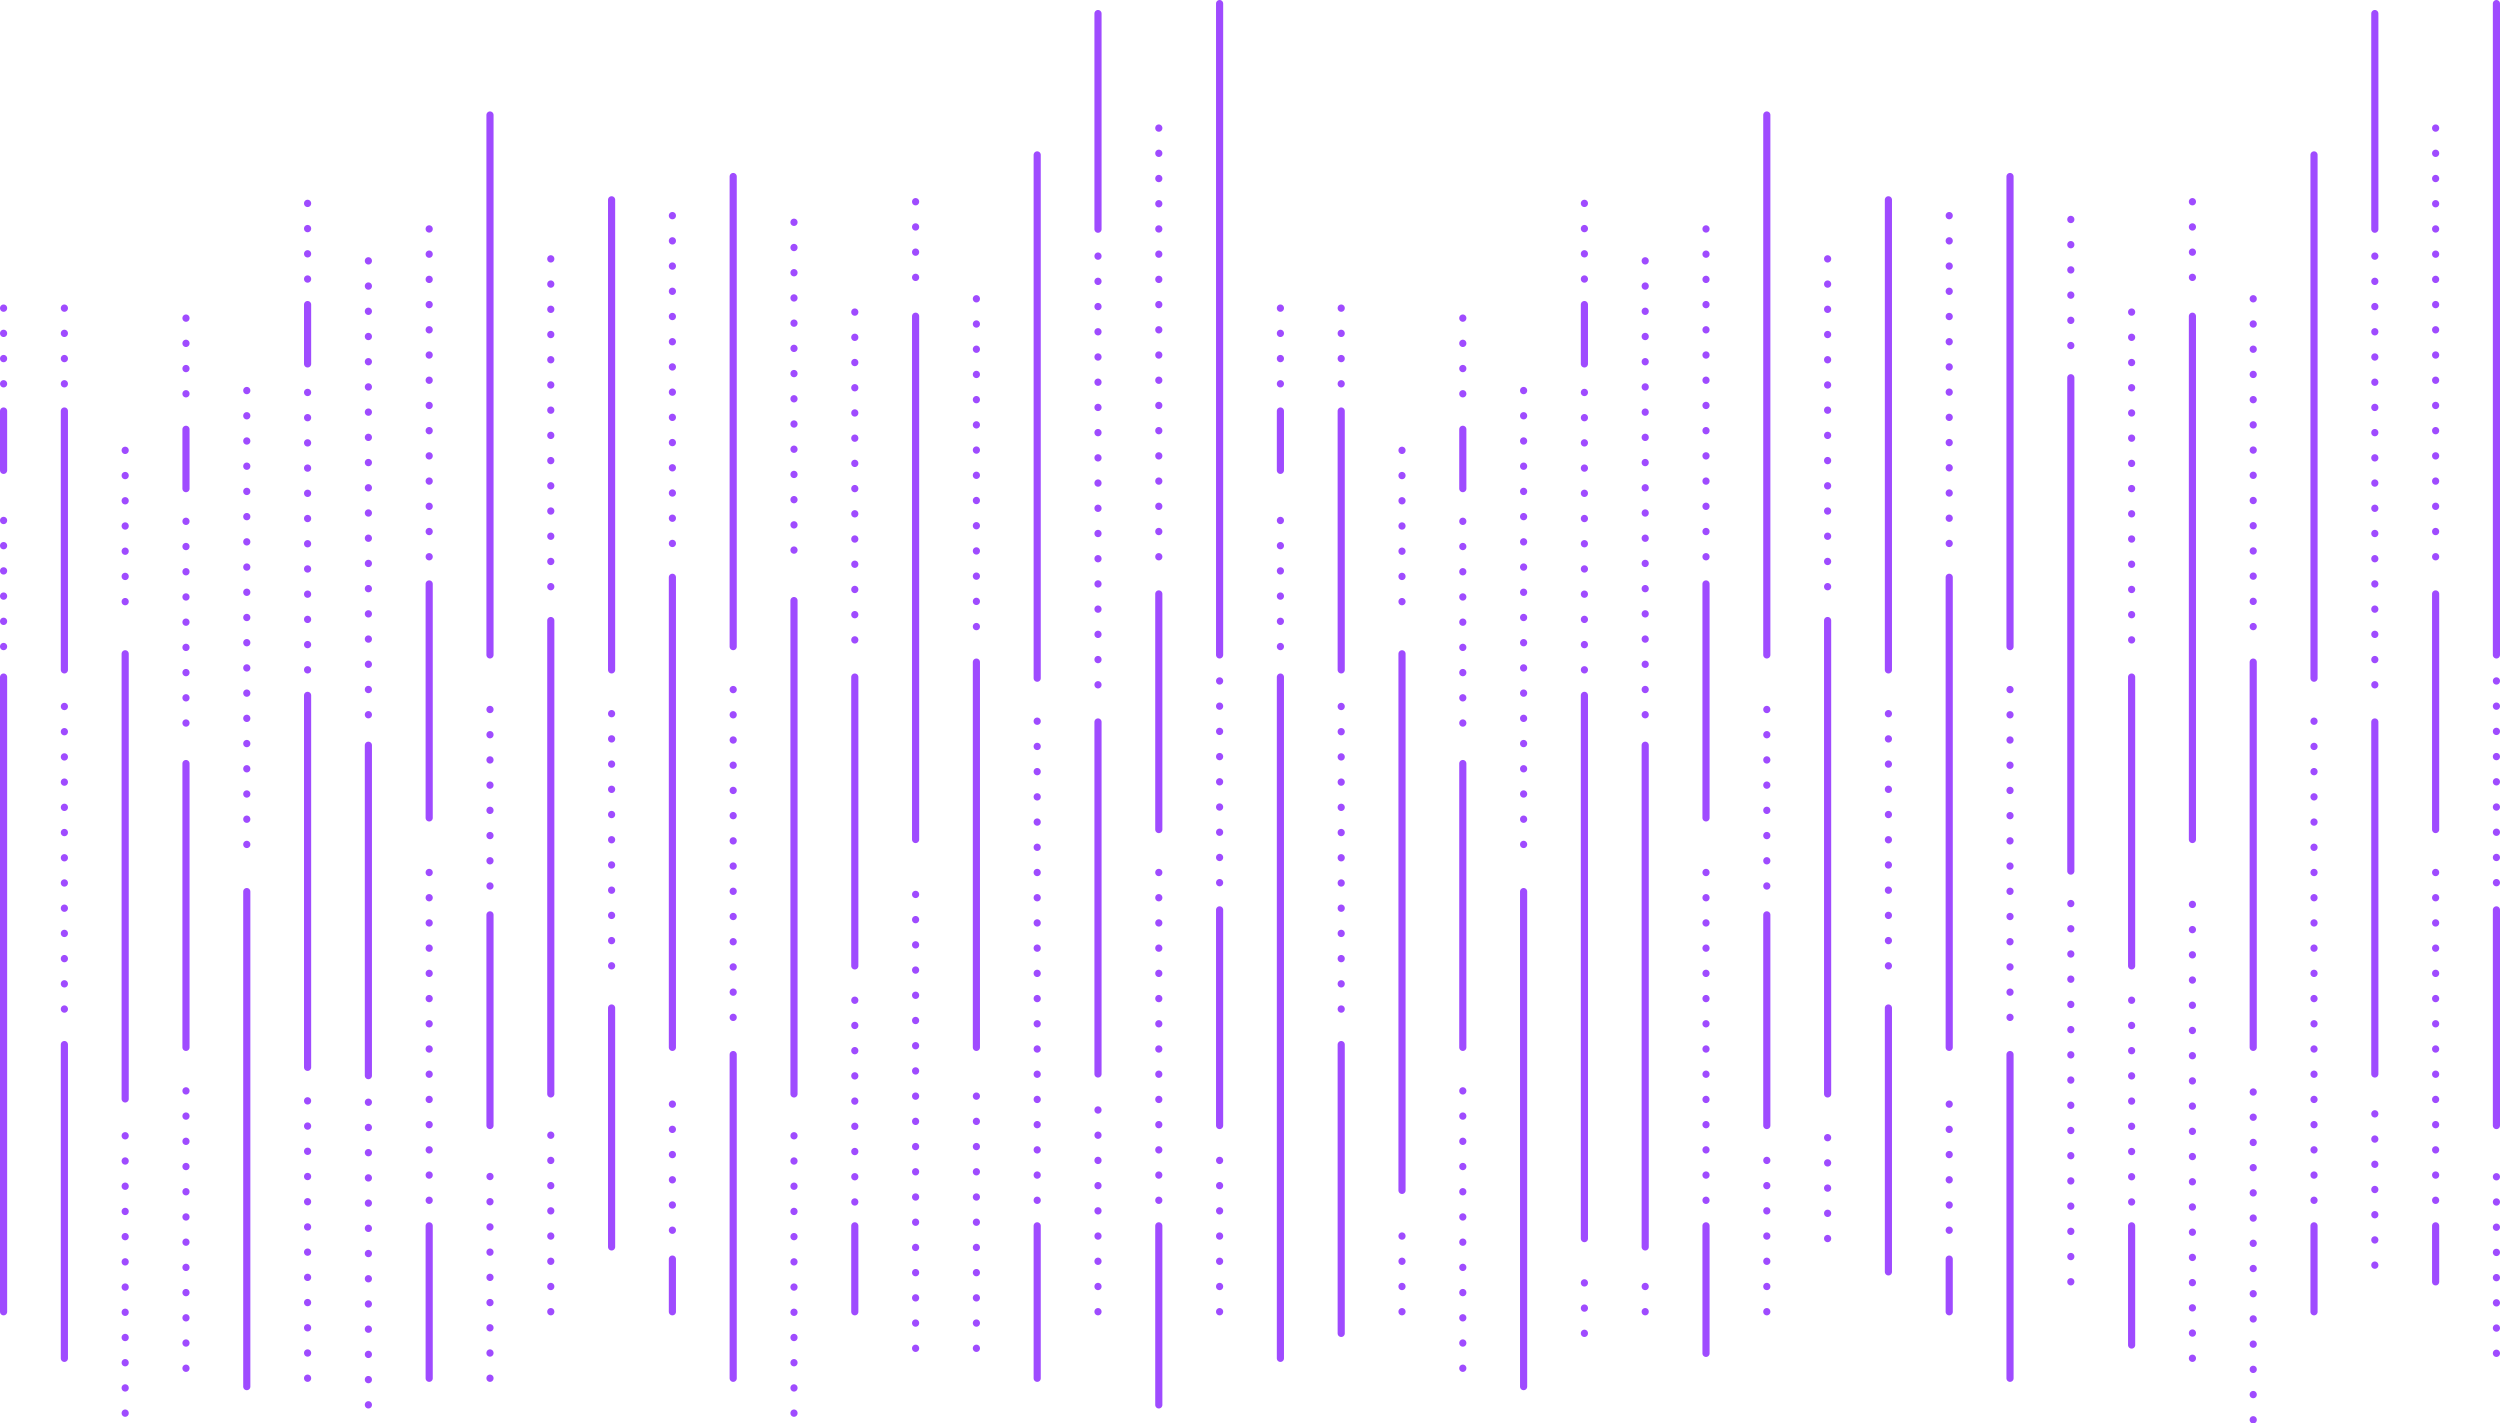 <svg width="699" height="398" viewBox="0 0 699 398" fill="none" xmlns="http://www.w3.org/2000/svg">
<line x1="1" y1="-1" x2="88.736" y2="-1" transform="matrix(-8.03732e-08 -1 -1 1.73752e-08 17 380.797)" stroke="#9F4BFF" stroke-width="2" stroke-linecap="round"/>
<line x1="1" y1="-1" x2="178.472" y2="-1" transform="matrix(-9.40123e-08 -1 -1 2.03237e-08 0 367.778)" stroke="#9F4BFF" stroke-width="2" stroke-linecap="round"/>
<line x1="1" y1="-1" x2="139.416" y2="-1" transform="matrix(-8.00039e-08 -1 -1 1.72954e-08 68 388.701)" stroke="#9F4BFF" stroke-width="2" stroke-linecap="round"/>
<line x1="1" y1="-1" x2="105.009" y2="-1" transform="matrix(9.40124e-08 -1 -1 -2.03238e-08 85 299.43)" stroke="#9F4BFF" stroke-width="2" stroke-linecap="round"/>
<line x1="1" y1="-1" x2="93.385" y2="-1" transform="matrix(9.18758e-08 -1 -1 -1.98619e-08 102 301.755)" stroke="#9F4BFF" stroke-width="2" stroke-linecap="round"/>
<line x1="1" y1="-1" x2="43.636" y2="-1" transform="matrix(9.40124e-08 -1 -1 -2.03238e-08 119 386.376)" stroke="#9F4BFF" stroke-width="2" stroke-linecap="round"/>
<line x1="1" y1="-1" x2="59.909" y2="-1" transform="matrix(9.40124e-08 -1 -1 -2.03238e-08 136 315.703)" stroke="#9F4BFF" stroke-width="2" stroke-linecap="round"/>
<line x1="1" y1="-1" x2="151.97" y2="-1" transform="matrix(9.40124e-08 -1 -1 -2.03238e-08 136 184.121)" stroke="#9F4BFF" stroke-width="2" stroke-linecap="round"/>
<line x1="1" y1="-1" x2="66.418" y2="-1" transform="matrix(9.40124e-08 -1 -1 -2.03238e-08 119 229.687)" stroke="#9F4BFF" stroke-width="2" stroke-linecap="round"/>
<line x1="1" y1="-1" x2="133.371" y2="-1" transform="matrix(9.40124e-08 -1 -1 -2.03238e-08 153 306.869)" stroke="#9F4BFF" stroke-width="2" stroke-linecap="round"/>
<line x1="1" y1="-1" x2="67.813" y2="-1" transform="matrix(9.40124e-08 -1 -1 -2.03238e-08 170 349.645)" stroke="#9F4BFF" stroke-width="2" stroke-linecap="round"/>
<line x1="1" y1="-1" x2="15.738" y2="-1" transform="matrix(9.40124e-08 -1 -1 -2.03238e-08 187 367.778)" stroke="#9F4BFF" stroke-width="2" stroke-linecap="round"/>
<line x1="1" y1="-1" x2="91.526" y2="-1" transform="matrix(9.40124e-08 -1 -1 -2.03238e-08 204 386.376)" stroke="#9F4BFF" stroke-width="2" stroke-linecap="round"/>
<line x1="1" y1="-1" x2="132.442" y2="-1" transform="matrix(9.40124e-08 -1 -1 -2.03238e-08 187 293.85)" stroke="#9F4BFF" stroke-width="2" stroke-linecap="round"/>
<line x1="1" y1="-1" x2="132.442" y2="-1" transform="matrix(9.40124e-08 -1 -1 -2.03238e-08 204 181.797)" stroke="#9F4BFF" stroke-width="2" stroke-linecap="round"/>
<line x1="1" y1="-1" x2="132.442" y2="-1" transform="matrix(9.40124e-08 -1 -1 -2.03238e-08 170 188.306)" stroke="#9F4BFF" stroke-width="2" stroke-linecap="round"/>
<line x1="1" y1="-1" x2="138.951" y2="-1" transform="matrix(9.40124e-08 -1 -1 -2.03238e-08 221 306.869)" stroke="#9F4BFF" stroke-width="2" stroke-linecap="round"/>
<line x1="1" y1="-1" x2="147.32" y2="-1" transform="matrix(9.40124e-08 -1 -1 -2.03238e-08 255 235.731)" stroke="#9F4BFF" stroke-width="2" stroke-linecap="round"/>
<line x1="1" y1="-1" x2="147.32" y2="-1" transform="matrix(9.40124e-08 -1 -1 -2.03238e-08 289 190.631)" stroke="#9F4BFF" stroke-width="2" stroke-linecap="round"/>
<line x1="1" y1="-1" x2="61.304" y2="-1" transform="matrix(9.40124e-08 -1 -1 -2.03238e-08 306 65.093)" stroke="#9F4BFF" stroke-width="2" stroke-linecap="round"/>
<line x1="1" y1="-1" x2="183.121" y2="-1" transform="matrix(9.40124e-08 -1 -1 -2.03238e-08 340 184.121)" stroke="#9F4BFF" stroke-width="2" stroke-linecap="round"/>
<line x1="1" y1="-1" x2="66.883" y2="-1" transform="matrix(9.40124e-08 -1 -1 -2.03238e-08 323 232.942)" stroke="#9F4BFF" stroke-width="2" stroke-linecap="round"/>
<line x1="1" y1="-1" x2="81.762" y2="-1" transform="matrix(9.40124e-08 -1 -1 -2.03238e-08 238 271.068)" stroke="#9F4BFF" stroke-width="2" stroke-linecap="round"/>
<line x1="1" y1="-1" x2="25.037" y2="-1" transform="matrix(9.40124e-08 -1 -1 -2.03238e-08 238 367.778)" stroke="#9F4BFF" stroke-width="2" stroke-linecap="round"/>
<line x1="1" y1="-1" x2="108.729" y2="-1" transform="matrix(9.40124e-08 -1 -1 -2.03238e-08 272 293.85)" stroke="#9F4BFF" stroke-width="2" stroke-linecap="round"/>
<line x1="1" y1="-1" x2="43.636" y2="-1" transform="matrix(9.40124e-08 -1 -1 -2.03238e-08 289 386.376)" stroke="#9F4BFF" stroke-width="2" stroke-linecap="round"/>
<line x1="1" y1="-1" x2="99.43" y2="-1" transform="matrix(9.40124e-08 -1 -1 -2.03238e-08 306 301.29)" stroke="#9F4BFF" stroke-width="2" stroke-linecap="round"/>
<line x1="1" y1="-1" x2="51.075" y2="-1" transform="matrix(9.40124e-08 -1 -1 -2.03238e-08 323 393.815)" stroke="#9F4BFF" stroke-width="2" stroke-linecap="round"/>
<line x1="1" y1="-1" x2="61.304" y2="-1" transform="matrix(9.40124e-08 -1 -1 -2.03238e-08 340 315.703)" stroke="#9F4BFF" stroke-width="2" stroke-linecap="round"/>
<line x1="1" y1="-1" x2="80.367" y2="-1" transform="matrix(9.40124e-08 -1 -1 -2.03238e-08 51 293.85)" stroke="#9F4BFF" stroke-width="2" stroke-linecap="round"/>
<line x1="1" y1="-1" x2="125.467" y2="-1" transform="matrix(9.40124e-08 -1 -1 -2.03238e-08 34 308.264)" stroke="#9F4BFF" stroke-width="2" stroke-linecap="round"/>
<line x1="1" y1="-1" x2="73.392" y2="-1" transform="matrix(-9.40123e-08 -1 -1 2.03237e-08 17 188.306)" stroke="#9F4BFF" stroke-width="2" stroke-linecap="round"/>
<line x1="1" y1="-1" x2="17.598" y2="-1" transform="matrix(-9.40123e-08 -1 -1 2.03237e-08 0 132.512)" stroke="#9F4BFF" stroke-width="2" stroke-linecap="round"/>
<line x1="1" y1="-1" x2="17.598" y2="-1" transform="matrix(-9.40123e-08 -1 -1 2.03237e-08 51 137.626)" stroke="#9F4BFF" stroke-width="2" stroke-linecap="round"/>
<line x1="1" y1="-1" x2="17.598" y2="-1" transform="matrix(-9.40123e-08 -1 -1 2.03237e-08 85 102.755)" stroke="#9F4BFF" stroke-width="2" stroke-linecap="round"/>
<line x1="1" y1="-1" x2="79.437" y2="-1" transform="matrix(-6.08635e-08 -1 -1 1.31576e-08 34 396.14)" stroke="#9F4BFF" stroke-width="2" stroke-miterlimit="16" stroke-linecap="round" stroke-dasharray="0.05 7"/>
<line x1="1" y1="-1" x2="86.411" y2="-1" transform="matrix(-9.40123e-08 -1 -1 2.03237e-08 17 283.157)" stroke="#9F4BFF" stroke-width="2" stroke-miterlimit="16" stroke-linecap="round" stroke-dasharray="0.05 7"/>
<line x1="1" y1="-1" x2="42.241" y2="-1" transform="matrix(-9.40123e-08 -1 -1 2.03237e-08 0 181.797)" stroke="#9F4BFF" stroke-width="2" stroke-miterlimit="16" stroke-linecap="round" stroke-dasharray="0.05 7"/>
<line x1="1" y1="-1" x2="49.215" y2="-1" transform="matrix(-9.40123e-08 -1 -1 2.03237e-08 34 169.243)" stroke="#9F4BFF" stroke-width="2" stroke-miterlimit="16" stroke-linecap="round" stroke-dasharray="0.05 7"/>
<line x1="1" y1="-1" x2="60.374" y2="-1" transform="matrix(9.40124e-08 -1 -1 -2.03238e-08 51 203.185)" stroke="#9F4BFF" stroke-width="2" stroke-miterlimit="16" stroke-linecap="round" stroke-dasharray="0.05 7"/>
<line x1="1" y1="-1" x2="25.967" y2="-1" transform="matrix(9.40124e-08 -1 -1 -2.03238e-08 51 111.124)" stroke="#9F4BFF" stroke-width="2" stroke-miterlimit="16" stroke-linecap="round" stroke-dasharray="0.05 7"/>
<line x1="1" y1="-1" x2="25.967" y2="-1" transform="matrix(9.40124e-08 -1 -1 -2.03238e-08 85 79.042)" stroke="#9F4BFF" stroke-width="2" stroke-miterlimit="16" stroke-linecap="round" stroke-dasharray="0.05 7"/>
<line x1="1" y1="-1" x2="25.967" y2="-1" transform="matrix(9.40124e-08 -1 -1 -2.03238e-08 255 78.577)" stroke="#9F4BFF" stroke-width="2" stroke-miterlimit="16" stroke-linecap="round" stroke-dasharray="0.05 7"/>
<line x1="1" y1="-1" x2="129.652" y2="-1" transform="matrix(9.40124e-08 -1 -1 -2.03238e-08 68 237.126)" stroke="#9F4BFF" stroke-width="2" stroke-miterlimit="16" stroke-linecap="round" stroke-dasharray="0.05 7"/>
<line x1="1" y1="-1" x2="80.832" y2="-1" transform="matrix(9.40124e-08 -1 -1 -2.03238e-08 85 188.306)" stroke="#9F4BFF" stroke-width="2" stroke-miterlimit="16" stroke-linecap="round" stroke-dasharray="0.05 7"/>
<line x1="1" y1="-1" x2="79.437" y2="-1" transform="matrix(9.40124e-08 -1 -1 -2.03238e-08 85 386.376)" stroke="#9F4BFF" stroke-width="2" stroke-miterlimit="16" stroke-linecap="round" stroke-dasharray="0.05 7"/>
<line x1="1" y1="-1" x2="86.876" y2="-1" transform="matrix(9.40124e-08 -1 -1 -2.03238e-08 102 393.815)" stroke="#9F4BFF" stroke-width="2" stroke-miterlimit="16" stroke-linecap="round" stroke-dasharray="0.05 7"/>
<line x1="1" y1="-1" x2="96.175" y2="-1" transform="matrix(1.24407e-07 -1 -1 -1.53583e-08 119 336.626)" stroke="#9F4BFF" stroke-width="2" stroke-miterlimit="16" stroke-linecap="round" stroke-dasharray="0.05 7"/>
<line x1="1" y1="-1" x2="96.175" y2="-1" transform="matrix(1.24407e-07 -1 -1 -1.53583e-08 119 156.689)" stroke="#9F4BFF" stroke-width="2" stroke-miterlimit="16" stroke-linecap="round" stroke-dasharray="0.05 7"/>
<line x1="1" y1="-1" x2="63.164" y2="-1" transform="matrix(9.40124e-08 -1 -1 -2.03238e-08 136 386.376)" stroke="#9F4BFF" stroke-width="2" stroke-miterlimit="16" stroke-linecap="round" stroke-dasharray="0.05 7"/>
<line x1="1" y1="-1" x2="56.189" y2="-1" transform="matrix(1.24407e-07 -1 -1 -1.53583e-08 136 248.75)" stroke="#9F4BFF" stroke-width="2" stroke-miterlimit="16" stroke-linecap="round" stroke-dasharray="0.05 7"/>
<line x1="1" y1="-1" x2="55.259" y2="-1" transform="matrix(1.24407e-07 -1 -1 -1.53583e-08 153 367.778)" stroke="#9F4BFF" stroke-width="2" stroke-miterlimit="16" stroke-linecap="round" stroke-dasharray="0.05 7"/>
<line x1="1" y1="-1" x2="76.647" y2="-1" transform="matrix(1.24407e-07 -1 -1 -1.53583e-08 170 271.068)" stroke="#9F4BFF" stroke-width="2" stroke-miterlimit="16" stroke-linecap="round" stroke-dasharray="0.05 7"/>
<line x1="1" y1="-1" x2="96.175" y2="-1" transform="matrix(1.24407e-07 -1 -1 -1.53583e-08 153 165.058)" stroke="#9F4BFF" stroke-width="2" stroke-miterlimit="16" stroke-linecap="round" stroke-dasharray="0.05 7"/>
<line x1="1" y1="-1" x2="96.175" y2="-1" transform="matrix(1.24407e-07 -1 -1 -1.53583e-08 187 152.97)" stroke="#9F4BFF" stroke-width="2" stroke-miterlimit="16" stroke-linecap="round" stroke-dasharray="0.05 7"/>
<line x1="1" y1="-1" x2="96.175" y2="-1" transform="matrix(1.24407e-07 -1 -1 -1.53583e-08 221 154.829)" stroke="#9F4BFF" stroke-width="2" stroke-miterlimit="16" stroke-linecap="round" stroke-dasharray="0.05 7"/>
<line x1="1" y1="-1" x2="96.175" y2="-1" transform="matrix(1.24407e-07 -1 -1 -1.53583e-08 238 179.937)" stroke="#9F4BFF" stroke-width="2" stroke-miterlimit="16" stroke-linecap="round" stroke-dasharray="0.05 7"/>
<line x1="1" y1="-1" x2="96.175" y2="-1" transform="matrix(1.24407e-07 -1 -1 -1.53583e-08 272 176.217)" stroke="#9F4BFF" stroke-width="2" stroke-miterlimit="16" stroke-linecap="round" stroke-dasharray="0.05 7"/>
<line x1="1" y1="-1" x2="121.748" y2="-1" transform="matrix(1.24407e-07 -1 -1 -1.53583e-08 306 192.491)" stroke="#9F4BFF" stroke-width="2" stroke-miterlimit="16" stroke-linecap="round" stroke-dasharray="0.05 7"/>
<line x1="1" y1="-1" x2="121.748" y2="-1" transform="matrix(1.24407e-07 -1 -1 -1.53583e-08 323 156.689)" stroke="#9F4BFF" stroke-width="2" stroke-miterlimit="16" stroke-linecap="round" stroke-dasharray="0.05 7"/>
<line x1="1" y1="-1" x2="42.241" y2="-1" transform="matrix(1.24407e-07 -1 -1 -1.53583e-08 187 344.995)" stroke="#9F4BFF" stroke-width="2" stroke-miterlimit="16" stroke-linecap="round" stroke-dasharray="0.05 7"/>
<line x1="1" y1="-1" x2="96.175" y2="-1" transform="matrix(1.24407e-07 -1 -1 -1.53583e-08 204 285.481)" stroke="#9F4BFF" stroke-width="2" stroke-miterlimit="16" stroke-linecap="round" stroke-dasharray="0.05 7"/>
<line x1="1" y1="-1" x2="81.762" y2="-1" transform="matrix(9.40124e-08 -1 -1 -2.03238e-08 221 396.14)" stroke="#9F4BFF" stroke-width="2" stroke-miterlimit="16" stroke-linecap="round" stroke-dasharray="0.05 7"/>
<line x1="1" y1="-1" x2="59.909" y2="-1" transform="matrix(1.24407e-07 -1 -1 -1.53583e-08 238 337.091)" stroke="#9F4BFF" stroke-width="2" stroke-miterlimit="16" stroke-linecap="round" stroke-dasharray="0.05 7"/>
<line x1="1" y1="-1" x2="131.977" y2="-1" transform="matrix(9.40124e-08 -1 -1 -2.03238e-08 255 378.007)" stroke="#9F4BFF" stroke-width="2" stroke-miterlimit="16" stroke-linecap="round" stroke-dasharray="0.05 7"/>
<line x1="1" y1="-1" x2="77.577" y2="-1" transform="matrix(9.40124e-08 -1 -1 -2.03238e-08 272 378.007)" stroke="#9F4BFF" stroke-width="2" stroke-miterlimit="16" stroke-linecap="round" stroke-dasharray="0.05 7"/>
<line x1="1" y1="-1" x2="138.021" y2="-1" transform="matrix(1.24407e-07 -1 -1 -1.53583e-08 289 336.626)" stroke="#9F4BFF" stroke-width="2" stroke-miterlimit="16" stroke-linecap="round" stroke-dasharray="0.05 7"/>
<line x1="1" y1="-1" x2="59.909" y2="-1" transform="matrix(1.24407e-07 -1 -1 -1.53583e-08 306 367.778)" stroke="#9F4BFF" stroke-width="2" stroke-miterlimit="16" stroke-linecap="round" stroke-dasharray="0.05 7"/>
<line x1="1" y1="-1" x2="96.175" y2="-1" transform="matrix(1.24407e-07 -1 -1 -1.53583e-08 323 336.626)" stroke="#9F4BFF" stroke-width="2" stroke-miterlimit="16" stroke-linecap="round" stroke-dasharray="0.05 7"/>
<line x1="1" y1="-1" x2="58.514" y2="-1" transform="matrix(9.40124e-08 -1 -1 -2.03238e-08 340 247.82)" stroke="#9F4BFF" stroke-width="2" stroke-miterlimit="16" stroke-linecap="round" stroke-dasharray="0.05 7"/>
<line x1="1" y1="-1" x2="44.565" y2="-1" transform="matrix(1.24407e-07 -1 -1 -1.53583e-08 340 367.778)" stroke="#9F4BFF" stroke-width="2" stroke-miterlimit="16" stroke-linecap="round" stroke-dasharray="0.05 7"/>
<line x1="1" y1="-1" x2="129.187" y2="-1" transform="matrix(9.40124e-08 -1 -1 -2.03238e-08 102 200.86)" stroke="#9F4BFF" stroke-width="2" stroke-miterlimit="16" stroke-linecap="round" stroke-dasharray="0.05 7"/>
<line x1="1" y1="-1" x2="28.292" y2="-1" transform="matrix(-9.40123e-08 -1 -1 2.03237e-08 0 108.334)" stroke="#9F4BFF" stroke-width="2" stroke-miterlimit="16" stroke-linecap="round" stroke-dasharray="0.05 7"/>
<line x1="1" y1="-1" x2="28.292" y2="-1" transform="matrix(-9.40123e-08 -1 -1 2.03237e-08 17 108.334)" stroke="#9F4BFF" stroke-width="2" stroke-miterlimit="16" stroke-linecap="round" stroke-dasharray="0.05 7"/>
<line x1="1" y1="-1" x2="83.156" y2="-1" transform="matrix(9.40124e-08 -1 -1 -2.03238e-08 51 383.586)" stroke="#9F4BFF" stroke-width="2" stroke-miterlimit="16" stroke-linecap="round" stroke-dasharray="0.05 7"/>
<line x1="1" y1="-1" x2="81.762" y2="-1" transform="matrix(9.40124e-08 -1 -1 -2.03238e-08 374 373.822)" stroke="#9F4BFF" stroke-width="2" stroke-linecap="round"/>
<line x1="1" y1="-1" x2="191.491" y2="-1" transform="matrix(9.40124e-08 -1 -1 -2.03238e-08 357 380.797)" stroke="#9F4BFF" stroke-width="2" stroke-linecap="round"/>
<line x1="1" y1="-1" x2="139.416" y2="-1" transform="matrix(9.40124e-08 -1 -1 -2.03238e-08 425 388.701)" stroke="#9F4BFF" stroke-width="2" stroke-linecap="round"/>
<line x1="1" y1="-1" x2="152.9" y2="-1" transform="matrix(9.40124e-08 -1 -1 -2.03238e-08 442 347.32)" stroke="#9F4BFF" stroke-width="2" stroke-linecap="round"/>
<line x1="1" y1="-1" x2="141.276" y2="-1" transform="matrix(9.40124e-08 -1 -1 -2.03238e-08 459 349.645)" stroke="#9F4BFF" stroke-width="2" stroke-linecap="round"/>
<line x1="1" y1="-1" x2="36.661" y2="-1" transform="matrix(9.40124e-08 -1 -1 -2.03238e-08 476 379.402)" stroke="#9F4BFF" stroke-width="2" stroke-linecap="round"/>
<line x1="1" y1="-1" x2="59.909" y2="-1" transform="matrix(9.40124e-08 -1 -1 -2.03238e-08 493 315.703)" stroke="#9F4BFF" stroke-width="2" stroke-linecap="round"/>
<line x1="1" y1="-1" x2="151.97" y2="-1" transform="matrix(9.40124e-08 -1 -1 -2.03238e-08 493 184.121)" stroke="#9F4BFF" stroke-width="2" stroke-linecap="round"/>
<line x1="1" y1="-1" x2="66.418" y2="-1" transform="matrix(9.40124e-08 -1 -1 -2.03238e-08 476 229.687)" stroke="#9F4BFF" stroke-width="2" stroke-linecap="round"/>
<line x1="1" y1="-1" x2="133.371" y2="-1" transform="matrix(9.40124e-08 -1 -1 -2.03238e-08 510 306.869)" stroke="#9F4BFF" stroke-width="2" stroke-linecap="round"/>
<line x1="1" y1="-1" x2="74.787" y2="-1" transform="matrix(9.40124e-08 -1 -1 -2.03238e-08 527 356.619)" stroke="#9F4BFF" stroke-width="2" stroke-linecap="round"/>
<line x1="1" y1="-1" x2="15.738" y2="-1" transform="matrix(9.40124e-08 -1 -1 -2.03238e-08 544 367.778)" stroke="#9F4BFF" stroke-width="2" stroke-linecap="round"/>
<line x1="1" y1="-1" x2="91.526" y2="-1" transform="matrix(9.40124e-08 -1 -1 -2.03238e-08 561 386.376)" stroke="#9F4BFF" stroke-width="2" stroke-linecap="round"/>
<line x1="1" y1="-1" x2="132.442" y2="-1" transform="matrix(9.40124e-08 -1 -1 -2.03238e-08 544 293.85)" stroke="#9F4BFF" stroke-width="2" stroke-linecap="round"/>
<line x1="1" y1="-1" x2="132.442" y2="-1" transform="matrix(9.40124e-08 -1 -1 -2.03238e-08 561 181.797)" stroke="#9F4BFF" stroke-width="2" stroke-linecap="round"/>
<line x1="1" y1="-1" x2="132.442" y2="-1" transform="matrix(9.40124e-08 -1 -1 -2.03238e-08 527 188.306)" stroke="#9F4BFF" stroke-width="2" stroke-linecap="round"/>
<line x1="1" y1="-1" x2="138.951" y2="-1" transform="matrix(9.40124e-08 -1 -1 -2.03238e-08 578 244.565)" stroke="#9F4BFF" stroke-width="2" stroke-linecap="round"/>
<line x1="1" y1="-1" x2="147.32" y2="-1" transform="matrix(9.40124e-08 -1 -1 -2.03238e-08 612 235.731)" stroke="#9F4BFF" stroke-width="2" stroke-linecap="round"/>
<line x1="1" y1="-1" x2="147.32" y2="-1" transform="matrix(9.40124e-08 -1 -1 -2.03238e-08 646 190.631)" stroke="#9F4BFF" stroke-width="2" stroke-linecap="round"/>
<line x1="1" y1="-1" x2="61.304" y2="-1" transform="matrix(9.40124e-08 -1 -1 -2.03238e-08 663 65.093)" stroke="#9F4BFF" stroke-width="2" stroke-linecap="round"/>
<line x1="1" y1="-1" x2="183.121" y2="-1" transform="matrix(9.40124e-08 -1 -1 -2.03238e-08 697 184.121)" stroke="#9F4BFF" stroke-width="2" stroke-linecap="round"/>
<line x1="1" y1="-1" x2="66.883" y2="-1" transform="matrix(9.40124e-08 -1 -1 -2.03238e-08 680 232.942)" stroke="#9F4BFF" stroke-width="2" stroke-linecap="round"/>
<line x1="1" y1="-1" x2="81.762" y2="-1" transform="matrix(9.40124e-08 -1 -1 -2.03238e-08 595 271.068)" stroke="#9F4BFF" stroke-width="2" stroke-linecap="round"/>
<line x1="1" y1="-1" x2="34.336" y2="-1" transform="matrix(9.40124e-08 -1 -1 -2.03238e-08 595 377.077)" stroke="#9F4BFF" stroke-width="2" stroke-linecap="round"/>
<line x1="1" y1="-1" x2="108.729" y2="-1" transform="matrix(9.40124e-08 -1 -1 -2.03238e-08 629 293.85)" stroke="#9F4BFF" stroke-width="2" stroke-linecap="round"/>
<line x1="1" y1="-1" x2="25.037" y2="-1" transform="matrix(9.40124e-08 -1 -1 -2.03238e-08 646 367.778)" stroke="#9F4BFF" stroke-width="2" stroke-linecap="round"/>
<line x1="1" y1="-1" x2="99.43" y2="-1" transform="matrix(9.40124e-08 -1 -1 -2.03238e-08 663 301.29)" stroke="#9F4BFF" stroke-width="2" stroke-linecap="round"/>
<line x1="1" y1="-1" x2="16.668" y2="-1" transform="matrix(9.40124e-08 -1 -1 -2.03238e-08 680 359.409)" stroke="#9F4BFF" stroke-width="2" stroke-linecap="round"/>
<line x1="1" y1="-1" x2="61.304" y2="-1" transform="matrix(9.40124e-08 -1 -1 -2.03238e-08 697 315.703)" stroke="#9F4BFF" stroke-width="2" stroke-linecap="round"/>
<line x1="1" y1="-1" x2="80.367" y2="-1" transform="matrix(9.40124e-08 -1 -1 -2.03238e-08 408 293.85)" stroke="#9F4BFF" stroke-width="2" stroke-linecap="round"/>
<line x1="1" y1="-1" x2="151.04" y2="-1" transform="matrix(9.40124e-08 -1 -1 -2.03238e-08 391 333.836)" stroke="#9F4BFF" stroke-width="2" stroke-linecap="round"/>
<line x1="1" y1="-1" x2="73.392" y2="-1" transform="matrix(-9.40123e-08 -1 -1 2.03237e-08 374 188.306)" stroke="#9F4BFF" stroke-width="2" stroke-linecap="round"/>
<line x1="1" y1="-1" x2="17.598" y2="-1" transform="matrix(-9.40123e-08 -1 -1 2.03237e-08 357 132.512)" stroke="#9F4BFF" stroke-width="2" stroke-linecap="round"/>
<line x1="1" y1="-1" x2="17.598" y2="-1" transform="matrix(-9.40123e-08 -1 -1 2.03237e-08 408 137.626)" stroke="#9F4BFF" stroke-width="2" stroke-linecap="round"/>
<line x1="1" y1="-1" x2="17.598" y2="-1" transform="matrix(-9.40123e-08 -1 -1 2.03237e-08 442 102.755)" stroke="#9F4BFF" stroke-width="2" stroke-linecap="round"/>
<line x1="1" y1="-1" x2="25.037" y2="-1" transform="matrix(-9.40123e-08 -1 -1 2.03237e-08 391 367.778)" stroke="#9F4BFF" stroke-width="2" stroke-miterlimit="16" stroke-linecap="round" stroke-dasharray="0.05 7"/>
<line x1="1" y1="-1" x2="86.411" y2="-1" transform="matrix(-9.40123e-08 -1 -1 2.03237e-08 374 283.157)" stroke="#9F4BFF" stroke-width="2" stroke-miterlimit="16" stroke-linecap="round" stroke-dasharray="0.05 7"/>
<line x1="1" y1="-1" x2="42.241" y2="-1" transform="matrix(-9.40123e-08 -1 -1 2.03237e-08 357 181.797)" stroke="#9F4BFF" stroke-width="2" stroke-miterlimit="16" stroke-linecap="round" stroke-dasharray="0.05 7"/>
<line x1="1" y1="-1" x2="49.215" y2="-1" transform="matrix(-9.40123e-08 -1 -1 2.03237e-08 391 169.243)" stroke="#9F4BFF" stroke-width="2" stroke-miterlimit="16" stroke-linecap="round" stroke-dasharray="0.05 7"/>
<line x1="1" y1="-1" x2="60.374" y2="-1" transform="matrix(9.40124e-08 -1 -1 -2.03238e-08 408 203.185)" stroke="#9F4BFF" stroke-width="2" stroke-miterlimit="16" stroke-linecap="round" stroke-dasharray="0.05 7"/>
<line x1="1" y1="-1" x2="25.967" y2="-1" transform="matrix(9.40124e-08 -1 -1 -2.03238e-08 408 111.124)" stroke="#9F4BFF" stroke-width="2" stroke-miterlimit="16" stroke-linecap="round" stroke-dasharray="0.05 7"/>
<line x1="1" y1="-1" x2="25.967" y2="-1" transform="matrix(9.40124e-08 -1 -1 -2.03238e-08 442 79.042)" stroke="#9F4BFF" stroke-width="2" stroke-miterlimit="16" stroke-linecap="round" stroke-dasharray="0.05 7"/>
<line x1="1" y1="-1" x2="25.967" y2="-1" transform="matrix(9.40124e-08 -1 -1 -2.03238e-08 612 78.577)" stroke="#9F4BFF" stroke-width="2" stroke-miterlimit="16" stroke-linecap="round" stroke-dasharray="0.05 7"/>
<line x1="1" y1="-1" x2="129.652" y2="-1" transform="matrix(9.40124e-08 -1 -1 -2.03238e-08 425 237.126)" stroke="#9F4BFF" stroke-width="2" stroke-miterlimit="16" stroke-linecap="round" stroke-dasharray="0.05 7"/>
<line x1="1" y1="-1" x2="80.832" y2="-1" transform="matrix(9.40124e-08 -1 -1 -2.03238e-08 442 188.306)" stroke="#9F4BFF" stroke-width="2" stroke-miterlimit="16" stroke-linecap="round" stroke-dasharray="0.05 7"/>
<line x1="1" y1="-1" x2="19.923" y2="-1" transform="matrix(9.40124e-08 -1 -1 -2.03238e-08 442 373.822)" stroke="#9F4BFF" stroke-width="2" stroke-miterlimit="16" stroke-linecap="round" stroke-dasharray="0.05 7"/>
<line x1="1" y1="-1" x2="12.019" y2="-1" transform="matrix(1.24407e-07 -1 -1 -1.53583e-08 459 367.778)" stroke="#9F4BFF" stroke-width="2" stroke-miterlimit="16" stroke-linecap="round" stroke-dasharray="0.05 7"/>
<line x1="1" y1="-1" x2="96.175" y2="-1" transform="matrix(1.24407e-07 -1 -1 -1.53583e-08 476 336.626)" stroke="#9F4BFF" stroke-width="2" stroke-miterlimit="16" stroke-linecap="round" stroke-dasharray="0.05 7"/>
<line x1="1" y1="-1" x2="96.175" y2="-1" transform="matrix(1.24407e-07 -1 -1 -1.53583e-08 476 156.689)" stroke="#9F4BFF" stroke-width="2" stroke-miterlimit="16" stroke-linecap="round" stroke-dasharray="0.05 7"/>
<line x1="1" y1="-1" x2="44.565" y2="-1" transform="matrix(1.24407e-07 -1 -1 -1.53583e-08 493 367.778)" stroke="#9F4BFF" stroke-width="2" stroke-miterlimit="16" stroke-linecap="round" stroke-dasharray="0.05 7"/>
<line x1="1" y1="-1" x2="56.189" y2="-1" transform="matrix(1.24407e-07 -1 -1 -1.53583e-08 493 248.75)" stroke="#9F4BFF" stroke-width="2" stroke-miterlimit="16" stroke-linecap="round" stroke-dasharray="0.05 7"/>
<line x1="1" y1="-1" x2="34.801" y2="-1" transform="matrix(9.40124e-08 -1 -1 -2.03238e-08 510 347.32)" stroke="#9F4BFF" stroke-width="2" stroke-miterlimit="16" stroke-linecap="round" stroke-dasharray="0.05 7"/>
<line x1="1" y1="-1" x2="76.647" y2="-1" transform="matrix(1.24407e-07 -1 -1 -1.53583e-08 527 271.068)" stroke="#9F4BFF" stroke-width="2" stroke-miterlimit="16" stroke-linecap="round" stroke-dasharray="0.05 7"/>
<line x1="1" y1="-1" x2="96.175" y2="-1" transform="matrix(1.24407e-07 -1 -1 -1.53583e-08 510 165.058)" stroke="#9F4BFF" stroke-width="2" stroke-miterlimit="16" stroke-linecap="round" stroke-dasharray="0.05 7"/>
<line x1="1" y1="-1" x2="96.175" y2="-1" transform="matrix(1.24407e-07 -1 -1 -1.53583e-08 544 152.97)" stroke="#9F4BFF" stroke-width="2" stroke-miterlimit="16" stroke-linecap="round" stroke-dasharray="0.05 7"/>
<line x1="1" y1="-1" x2="38.986" y2="-1" transform="matrix(9.40124e-08 -1 -1 -2.03238e-08 578 97.64)" stroke="#9F4BFF" stroke-width="2" stroke-miterlimit="16" stroke-linecap="round" stroke-dasharray="0.05 7"/>
<line x1="1" y1="-1" x2="96.175" y2="-1" transform="matrix(1.24407e-07 -1 -1 -1.53583e-08 595 179.937)" stroke="#9F4BFF" stroke-width="2" stroke-miterlimit="16" stroke-linecap="round" stroke-dasharray="0.05 7"/>
<line x1="1" y1="-1" x2="96.175" y2="-1" transform="matrix(1.24407e-07 -1 -1 -1.53583e-08 629 176.217)" stroke="#9F4BFF" stroke-width="2" stroke-miterlimit="16" stroke-linecap="round" stroke-dasharray="0.05 7"/>
<line x1="1" y1="-1" x2="121.748" y2="-1" transform="matrix(1.24407e-07 -1 -1 -1.53583e-08 663 192.491)" stroke="#9F4BFF" stroke-width="2" stroke-miterlimit="16" stroke-linecap="round" stroke-dasharray="0.05 7"/>
<line x1="1" y1="-1" x2="121.748" y2="-1" transform="matrix(1.24407e-07 -1 -1 -1.53583e-08 680 156.689)" stroke="#9F4BFF" stroke-width="2" stroke-miterlimit="16" stroke-linecap="round" stroke-dasharray="0.05 7"/>
<line x1="1" y1="-1" x2="42.241" y2="-1" transform="matrix(1.24407e-07 -1 -1 -1.53583e-08 544 344.995)" stroke="#9F4BFF" stroke-width="2" stroke-miterlimit="16" stroke-linecap="round" stroke-dasharray="0.05 7"/>
<line x1="1" y1="-1" x2="96.175" y2="-1" transform="matrix(1.24407e-07 -1 -1 -1.53583e-08 561 285.481)" stroke="#9F4BFF" stroke-width="2" stroke-miterlimit="16" stroke-linecap="round" stroke-dasharray="0.05 7"/>
<line x1="1" y1="-1" x2="109.659" y2="-1" transform="matrix(9.40124e-08 -1 -1 -2.03238e-08 578 359.409)" stroke="#9F4BFF" stroke-width="2" stroke-miterlimit="16" stroke-linecap="round" stroke-dasharray="0.05 7"/>
<line x1="1" y1="-1" x2="59.909" y2="-1" transform="matrix(1.24407e-07 -1 -1 -1.53583e-08 595 337.091)" stroke="#9F4BFF" stroke-width="2" stroke-miterlimit="16" stroke-linecap="round" stroke-dasharray="0.05 7"/>
<line x1="1" y1="-1" x2="134.766" y2="-1" transform="matrix(9.40124e-08 -1 -1 -2.03238e-08 612 380.797)" stroke="#9F4BFF" stroke-width="2" stroke-miterlimit="16" stroke-linecap="round" stroke-dasharray="0.05 7"/>
<line x1="1" y1="-1" x2="97.57" y2="-1" transform="matrix(4.37114e-08 -1 -1 -4.37114e-08 629 398)" stroke="#9F4BFF" stroke-width="2" stroke-miterlimit="16" stroke-linecap="round" stroke-dasharray="0.05 7"/>
<line x1="1" y1="-1" x2="138.021" y2="-1" transform="matrix(1.24407e-07 -1 -1 -1.53583e-08 646 336.626)" stroke="#9F4BFF" stroke-width="2" stroke-miterlimit="16" stroke-linecap="round" stroke-dasharray="0.05 7"/>
<line x1="1" y1="-1" x2="46.89" y2="-1" transform="matrix(9.40124e-08 -1 -1 -2.03238e-08 663 354.759)" stroke="#9F4BFF" stroke-width="2" stroke-miterlimit="16" stroke-linecap="round" stroke-dasharray="0.05 7"/>
<line x1="1" y1="-1" x2="96.175" y2="-1" transform="matrix(1.24407e-07 -1 -1 -1.53583e-08 680 336.626)" stroke="#9F4BFF" stroke-width="2" stroke-miterlimit="16" stroke-linecap="round" stroke-dasharray="0.05 7"/>
<line x1="1" y1="-1" x2="58.514" y2="-1" transform="matrix(9.40124e-08 -1 -1 -2.03238e-08 697 247.82)" stroke="#9F4BFF" stroke-width="2" stroke-miterlimit="16" stroke-linecap="round" stroke-dasharray="0.05 7"/>
<line x1="1" y1="-1" x2="56.189" y2="-1" transform="matrix(9.40124e-08 -1 -1 -2.03238e-08 697 379.402)" stroke="#9F4BFF" stroke-width="2" stroke-miterlimit="16" stroke-linecap="round" stroke-dasharray="0.05 7"/>
<line x1="1" y1="-1" x2="129.187" y2="-1" transform="matrix(9.40124e-08 -1 -1 -2.03238e-08 459 200.86)" stroke="#9F4BFF" stroke-width="2" stroke-miterlimit="16" stroke-linecap="round" stroke-dasharray="0.05 7"/>
<line x1="1" y1="-1" x2="28.292" y2="-1" transform="matrix(-9.40123e-08 -1 -1 2.03237e-08 357 108.334)" stroke="#9F4BFF" stroke-width="2" stroke-miterlimit="16" stroke-linecap="round" stroke-dasharray="0.05 7"/>
<line x1="1" y1="-1" x2="28.292" y2="-1" transform="matrix(-9.40123e-08 -1 -1 2.03237e-08 374 108.334)" stroke="#9F4BFF" stroke-width="2" stroke-miterlimit="16" stroke-linecap="round" stroke-dasharray="0.05 7"/>
<line x1="1" y1="-1" x2="83.156" y2="-1" transform="matrix(9.40124e-08 -1 -1 -2.03238e-08 408 383.586)" stroke="#9F4BFF" stroke-width="2" stroke-miterlimit="16" stroke-linecap="round" stroke-dasharray="0.05 7"/>
</svg>
